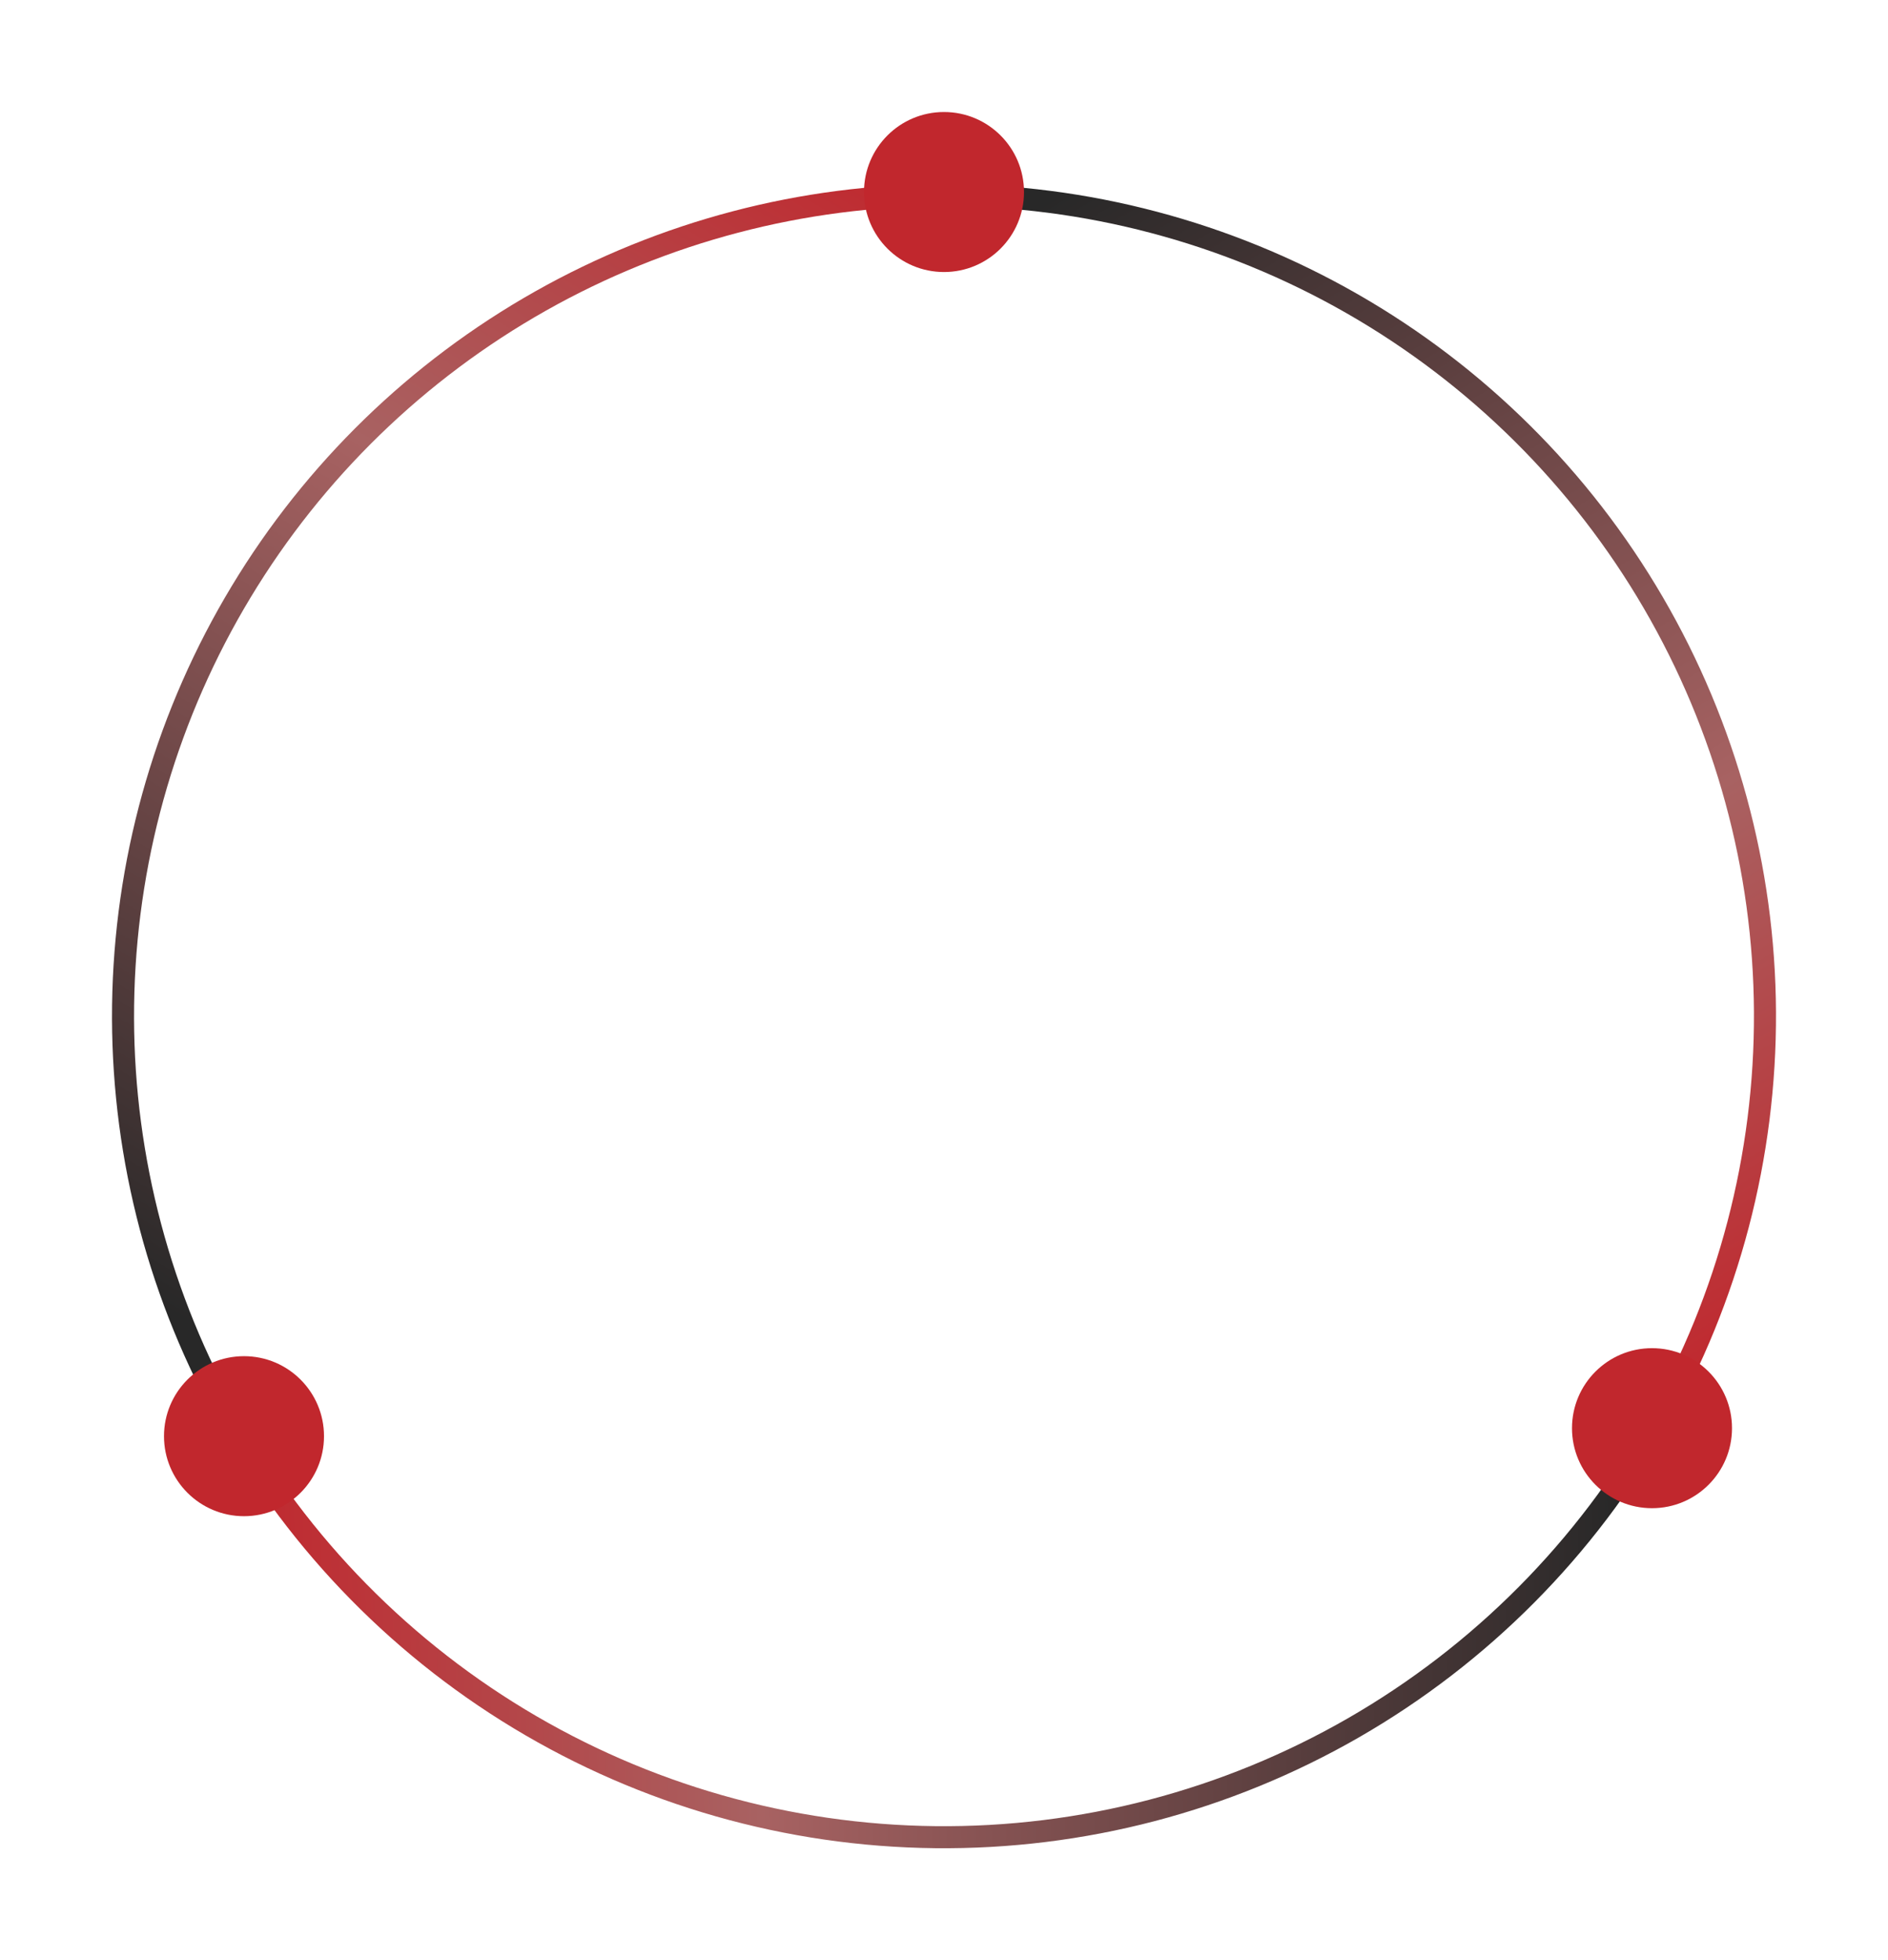 <svg width="472" height="490" viewBox="0 0 472 490" fill="none" xmlns="http://www.w3.org/2000/svg">
<path d="M51.906 350.817C35.236 319.12 27.033 283.656 28.091 247.858C29.148 212.06 39.431 177.142 57.943 146.484C76.455 115.826 102.569 90.468 133.757 72.864C164.945 55.26 200.15 46.006 235.963 46L235.964 51.51C201.1 51.517 166.827 60.525 136.466 77.662C106.104 94.8 80.681 119.487 62.66 149.333C44.638 179.178 34.628 213.171 33.599 248.021C32.569 282.87 40.555 317.395 56.783 348.252L51.906 350.817Z" fill="url(#paint0_linear_3030_5630)"/>
<path d="M416.736 356.95C434.779 325.273 444.18 289.41 443.997 252.955C443.814 216.5 434.053 180.734 415.692 149.24C397.331 117.746 371.016 91.631 339.382 73.511C307.748 55.392 271.908 45.905 235.453 46.001L235.468 51.511C270.957 51.418 305.848 60.654 336.643 78.293C367.439 95.932 393.057 121.356 410.932 152.015C428.806 182.675 438.309 217.494 438.487 252.983C438.665 288.472 429.513 323.385 411.948 354.222L416.736 356.95Z" fill="url(#paint1_linear_3030_5630)"/>
<path d="M416.995 356.493C398.672 388.85 372.01 415.704 339.784 434.258C307.558 452.812 270.948 462.388 233.764 461.988C196.581 461.588 160.185 451.228 128.366 431.986C96.546 412.743 70.467 385.322 52.844 352.579L57.696 349.967C74.852 381.843 100.241 408.538 131.217 427.27C162.194 446.003 197.626 456.089 233.824 456.478C270.022 456.867 305.662 447.545 337.034 429.482C368.406 411.42 394.363 385.278 412.2 353.777L416.995 356.493Z" fill="url(#paint2_linear_3030_5630)"/>
<circle cx="236" cy="48" r="20" fill="#C1272D"/>
<circle cx="413" cy="357" r="20" fill="#C1272D"/>
<circle cx="61" cy="359" r="20" fill="#C1272D"/>
<defs>
<linearGradient id="paint0_linear_3030_5630" x1="236" y1="46" x2="51.5" y2="358.5" gradientUnits="userSpaceOnUse">
<stop stop-color="#C1272D"/>
<stop offset="0.355" stop-color="#A86262"/>
<stop offset="0.94" stop-color="#282828"/>
</linearGradient>
<linearGradient id="paint1_linear_3030_5630" x1="420" y1="351.5" x2="236" y2="40.5" gradientUnits="userSpaceOnUse">
<stop stop-color="#C1272D"/>
<stop offset="0.355" stop-color="#A86262"/>
<stop offset="0.94" stop-color="#282828"/>
</linearGradient>
<linearGradient id="paint2_linear_3030_5630" x1="59" y1="367.5" x2="425.5" y2="362" gradientUnits="userSpaceOnUse">
<stop stop-color="#C1272D"/>
<stop offset="0.355" stop-color="#A86262"/>
<stop offset="0.94" stop-color="#282828"/>
</linearGradient>
</defs>
</svg>

